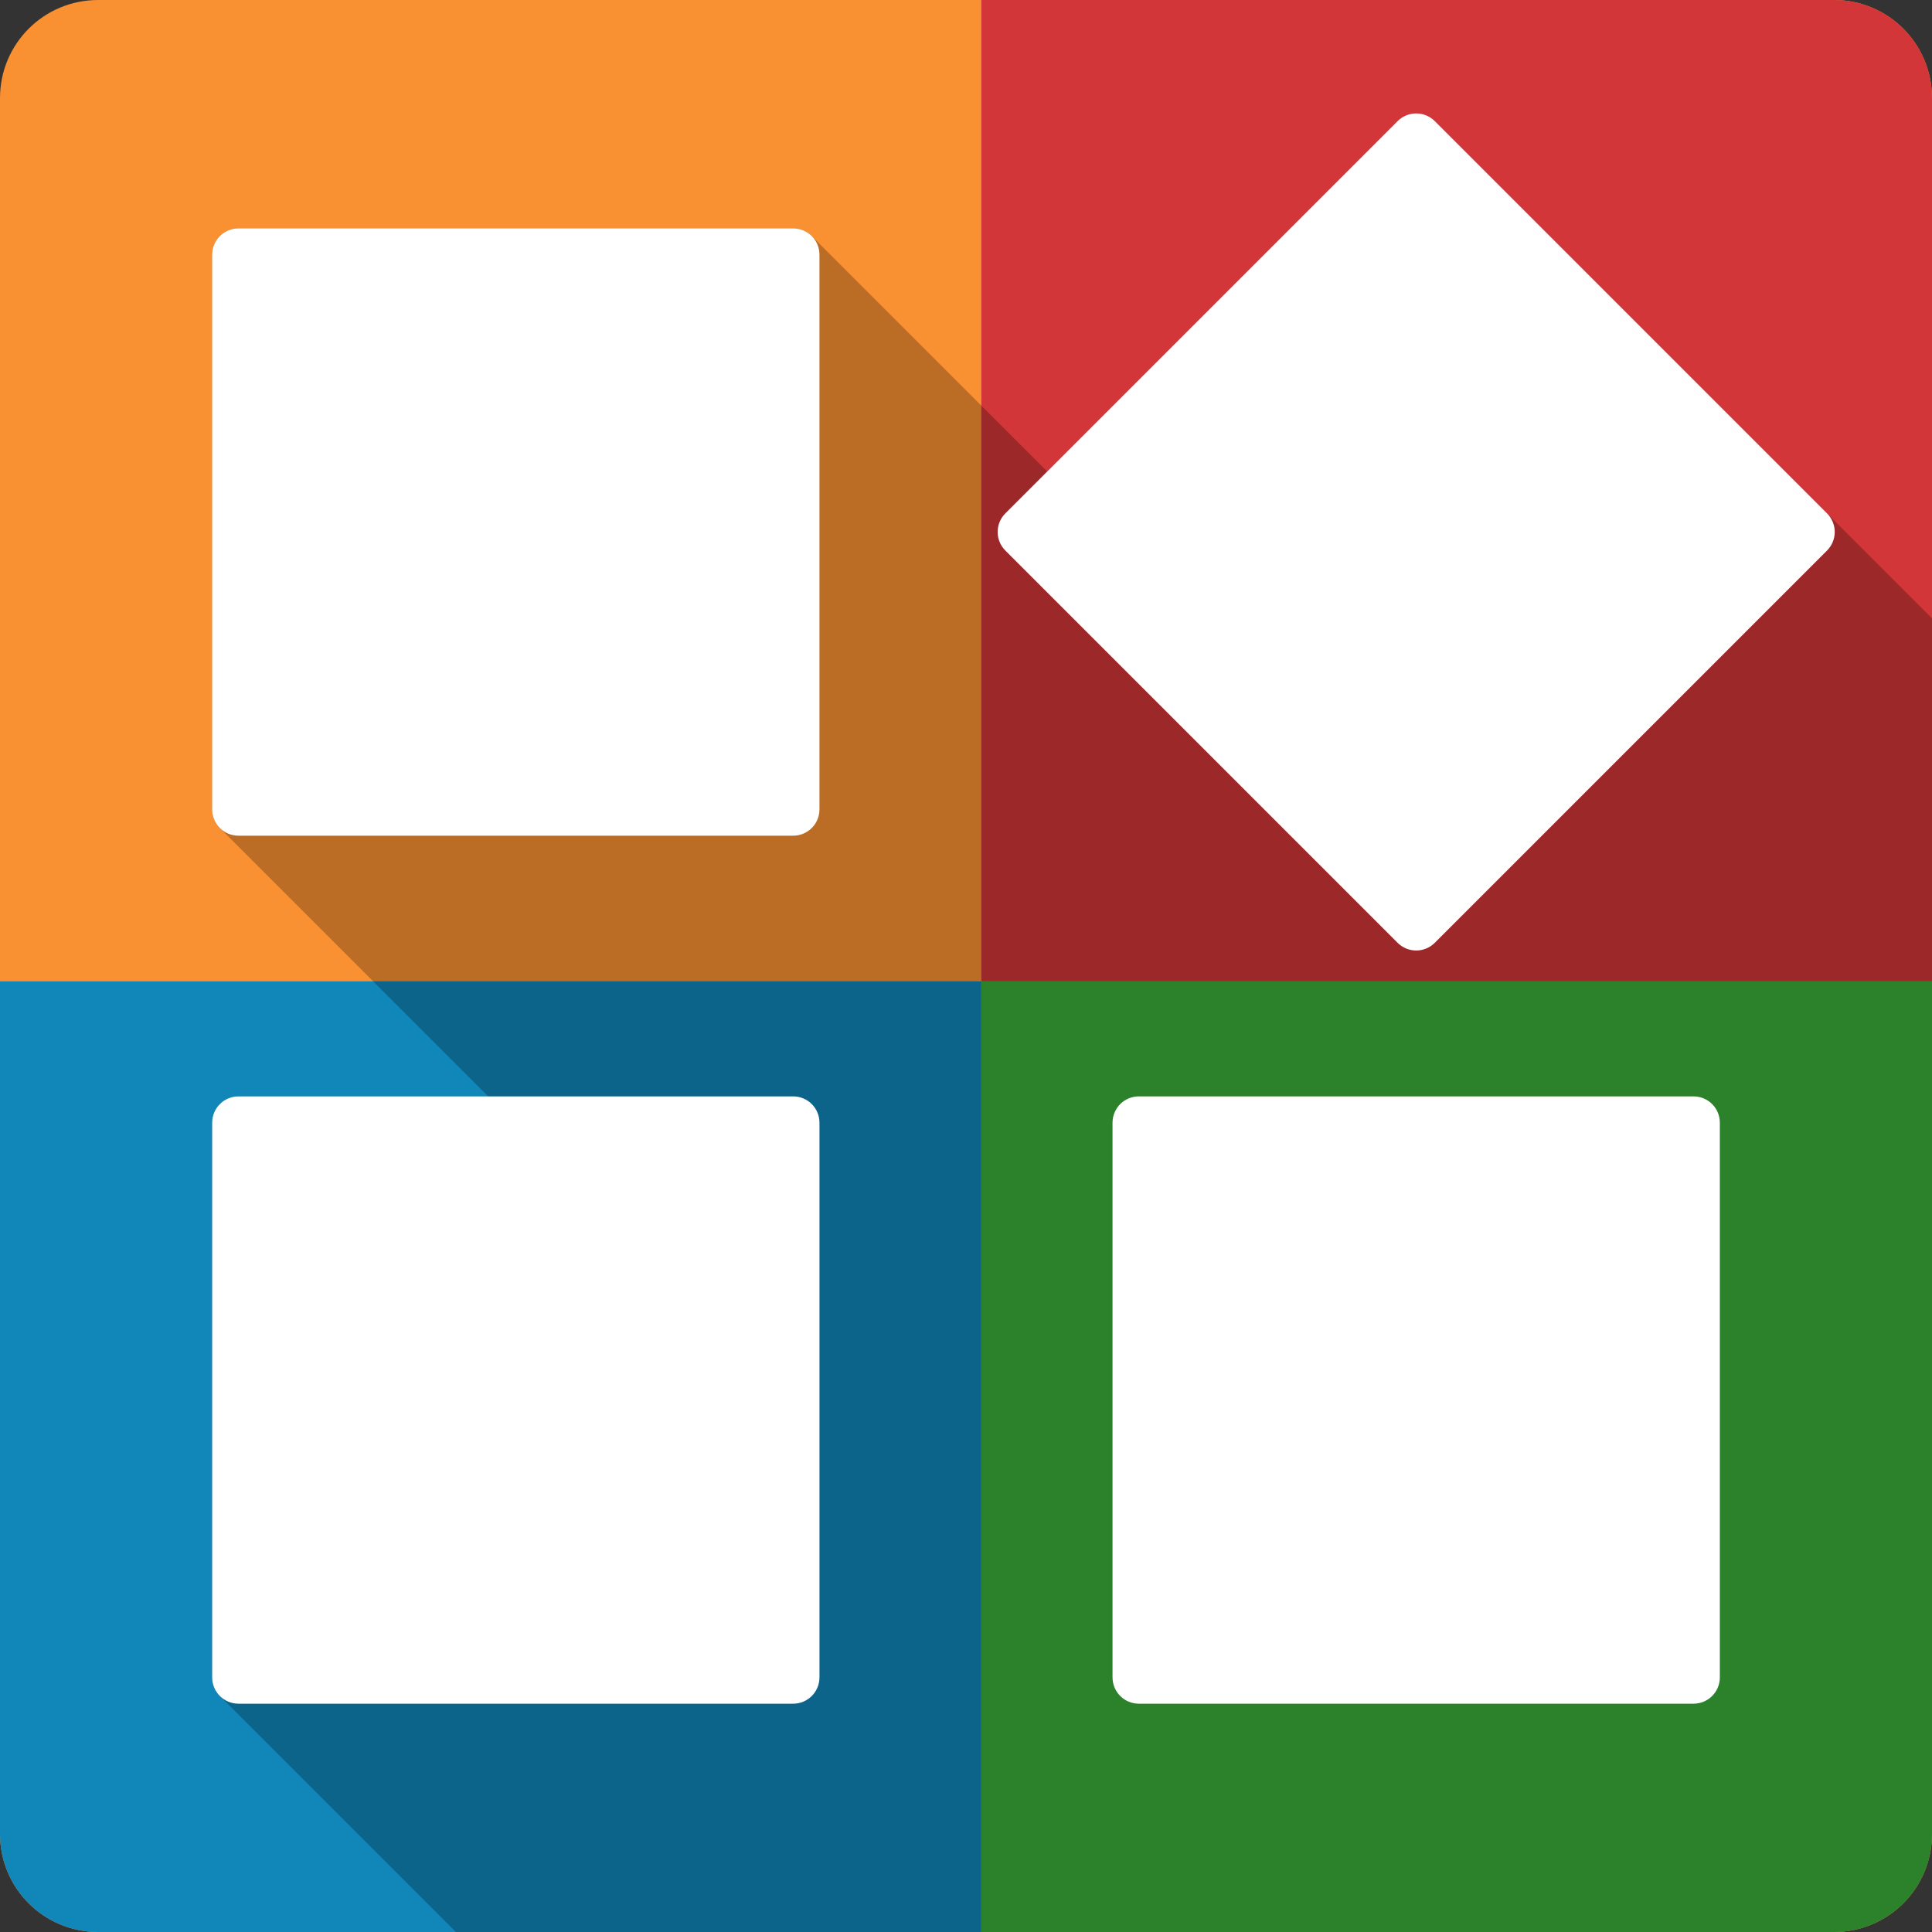 <?xml version="1.0" encoding="UTF-8" standalone="no"?>
<svg
   xmlns:dc="http://purl.org/dc/elements/1.1/"
   xmlns:cc="http://creativecommons.org/ns#"
   xmlns:rdf="http://www.w3.org/1999/02/22-rdf-syntax-ns#"
   xmlns:svg="http://www.w3.org/2000/svg"
   xmlns="http://www.w3.org/2000/svg"
   xmlns:sodipodi="http://sodipodi.sourceforge.net/DTD/sodipodi-0.dtd"
   xmlns:inkscape="http://www.inkscape.org/namespaces/inkscape"
   viewBox="0 0 512 512"
   id="svg2"
   version="1.1"
   inkscape:version="0.91+devel r13804 custom"
   width="100%"
   height="100%"
   sodipodi:docname="applications-other.svg">
  <rect x="0" y="0" width="512" height="512" fill="#333333" stroke="none"/>
  <sodipodi:namedview
     inkscape:current-layer="svg2"
     inkscape:window-maximized="1"
     inkscape:window-y="-3"
     inkscape:window-x="-2"
     inkscape:cy="22.012673"
     inkscape:cx="385.04252"
     inkscape:zoom="0.32593203"
     inkscape:guide-bbox="true"
     showguides="true"
     showgrid="false"
     id="namedview6"
     inkscape:window-height="709"
     inkscape:window-width="1366"
     inkscape:pageshadow="2"
     inkscape:pageopacity="0"
     guidetolerance="10"
     gridtolerance="10"
     objecttolerance="10"
     borderopacity="1"
     bordercolor="#666666"
     pagecolor="#ffffff">
    <sodipodi:guide
       orientation="0,1"
       position="260.083,471.005"
       id="guide2989" />
    <sodipodi:guide
       orientation="0,1"
       position="267.593,40.983"
       id="guide2991" />
    <sodipodi:guide
       orientation="1,0"
       position="40.94,84.757"
       id="guide2993" />
    <sodipodi:guide
       orientation="1,0"
       position="471.051,254.983"
       id="guide2995" />
  </sodipodi:namedview>
  <defs
     id="defs8" />
  <path
     style="fill:#f99031;fill-opacity:1;stroke:none"
     d="m 26,-1.2e-4 c -14.397,0 -26,11.603 -26,26 l 0,460 c 0,14.397 11.603,26 26,26 l 460,0 c 14.397,0 26,-11.603 26,-26 l 0,-460 c 0,-14.397 -11.603,-26 -26,-26 l -460,0 z"
     id="rect2986"
     inkscape:connector-curvature="0" />
  <path
     inkscape:connector-curvature="0"
     id="path8278"
     d="m 260.062,-1.2e-4 0,260.064 251.938,0 0,-234.064 c 0,-14.397 -11.603,-26 -26,-26 l -225.938,0 z"
     style="color:#000000;white-space:normal;isolation:auto;mix-blend-mode:normal;color-interpolation:sRGB;color-interpolation-filters:linearRGB;solid-color:#000000;solid-opacity:1;fill:#d23638;fill-rule:evenodd;color-rendering:auto;image-rendering:auto;shape-rendering:auto" />
  <path
     inkscape:connector-curvature="0"
     id="path8280"
     d="m 0,260.062 0,225.938 c 0,14.397 11.603,26 26,26 l 234.061,0 0,-251.938 -260.061,0 z"
     style="color:#000000;white-space:normal;isolation:auto;mix-blend-mode:normal;color-interpolation:sRGB;color-interpolation-filters:linearRGB;solid-color:#000000;solid-opacity:1;fill:#1186b8;fill-rule:evenodd;color-rendering:auto;image-rendering:auto;shape-rendering:auto" />
  <path
     inkscape:connector-curvature="0"
     id="path8284"
     d="m 260.062,260.064 -0.014,0.01 0.014,0 0,-0.01 z m 0,0.01 0,251.926 L 486,512 c 14.397,0 26,-11.603 26,-26 l 0,-225.926 -251.938,0 z"
     style="color:#000000;white-space:normal;isolation:auto;mix-blend-mode:normal;color-interpolation:sRGB;color-interpolation-filters:linearRGB;solid-color:#000000;solid-opacity:1;fill:#39ae39;fill-rule:evenodd;color-rendering:auto;image-rendering:auto;shape-rendering:auto" />
  <path
     inkscape:connector-curvature="0"
     style="opacity:0.25;fill:#000000"
     d="m 375.305,30.057 c -1.787,0 -3.575,0.686 -4.949,2.061 l -92.84,92.84 -62.389,-62.391 c -1.264,-1.264 -3.013,-2.041 -4.957,-2.041 l -146.949,0 c -3.888,0 -6.998,3.11 -6.998,6.998 l 0,146.949 c 0,1.944 0.777,3.694 2.041,4.957 l 71.123,71.123 -66.166,0 c -3.888,0 -6.998,3.11 -6.998,6.998 l 0,146.949 c 0,1.944 0.777,3.694 2.041,4.957 l 62.543,62.543 365.193,0 c 14.397,0 26,-11.603 26,-26 L 512,163.863 380.254,32.117 c -1.374,-1.374 -3.162,-2.061 -4.949,-2.061 z"
     id="path13478" />
  <path
     inkscape:connector-curvature="0"
     style="fill:#ffffff"
     d="m 375.305,30.057 c -1.787,0 -3.575,0.686 -4.949,2.061 l -103.908,103.908 c -2.749,2.749 -2.749,7.15 0,9.898 l 103.908,103.908 c 2.749,2.749 7.15,2.749 9.898,0 l 103.906,-103.908 c 1.375,-1.375 2.064,-3.162 2.064,-4.949 1e-5,-1.787 -0.689,-3.574 -2.064,-4.949 L 380.254,32.117 c -1.374,-1.374 -3.162,-2.061 -4.949,-2.061 z M 63.221,60.525 c -3.888,0 -6.998,3.11 -6.998,6.998 l 0,146.949 c 0,3.888 3.11,6.998 6.998,6.998 l 146.949,0 c 3.888,0 6.998,-3.11 6.998,-6.998 l 0,-146.949 c 0,-3.888 -3.11,-6.998 -6.998,-6.998 l -146.949,0 z m 0,230.027 c -3.888,0 -6.998,3.11 -6.998,6.998 l 0,146.949 c 0,3.888 3.11,6.998 6.998,6.998 l 146.949,0 c 3.888,0 6.998,-3.11 6.998,-6.998 l 0,-146.949 c 0,-3.888 -3.11,-6.998 -6.998,-6.998 l -146.949,0 z m 238.609,0 c -3.888,0 -6.998,3.11 -6.998,6.998 l 0,146.949 c 0,3.888 3.11,6.998 6.998,6.998 l 146.949,0 c 3.888,0 6.998,-3.11 6.998,-6.998 l 0,-146.949 c 0,-3.888 -3.11,-6.998 -6.998,-6.998 l -146.949,0 z"
     id="path12756" />
</svg>
